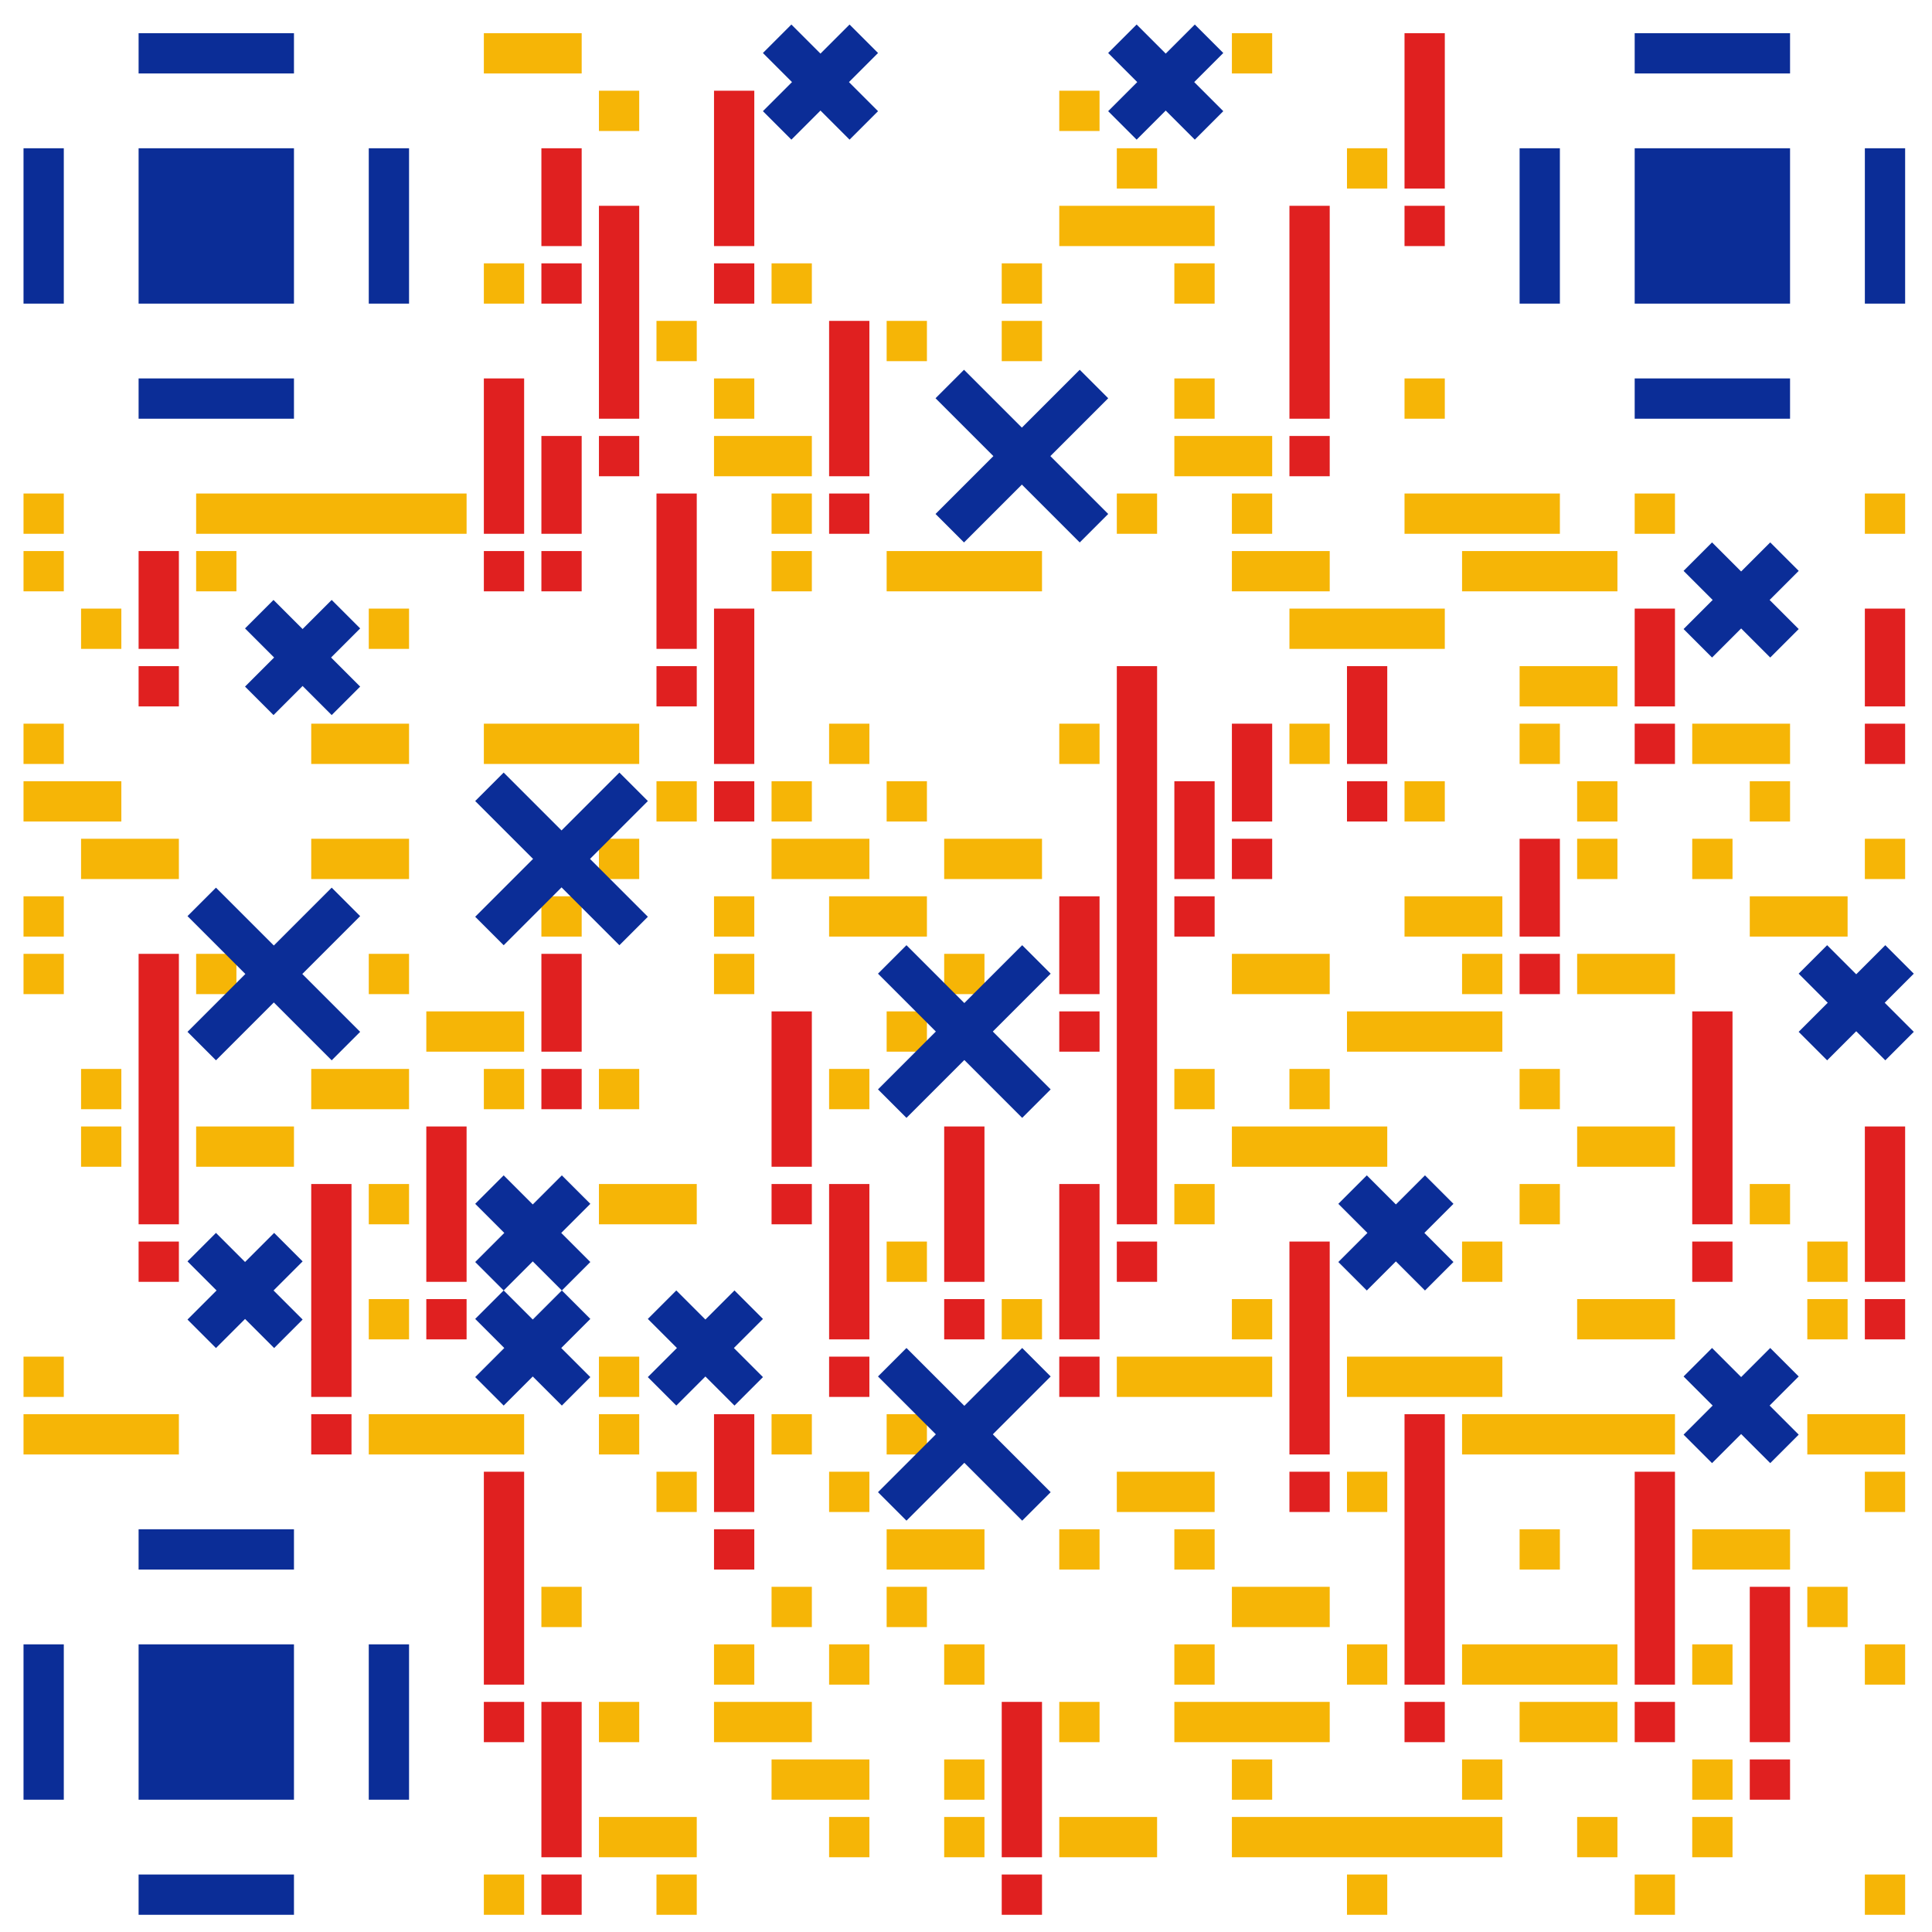 <?xml version="1.0" encoding="UTF-8" standalone="no"?>
<svg
   xmlns:dc="http://purl.org/dc/elements/1.1/"
   xmlns:cc="http://creativecommons.org/ns#"
   xmlns:rdf="http://www.w3.org/1999/02/22-rdf-syntax-ns#"
   xmlns:svg="http://www.w3.org/2000/svg"
   xmlns="http://www.w3.org/2000/svg"
   xmlns:sodipodi="http://sodipodi.sourceforge.net/DTD/sodipodi-0.dtd"
   xmlns:inkscape="http://www.inkscape.org/namespaces/inkscape"
   inkscape:version="1.0 (1.0+r72)"
   sodipodi:docname="QRcode_SP — 1.svg"
   id="svg560"
   version="1.1"
   data-reactroot=""
   fill="white"
   viewBox="-6.6 -6.6 46.2 46.2"
   height="100%"
   width="100%"
   class="Qr-item-svg">
  <defs
     id="defs564" />
  <sodipodi:namedview
     inkscape:current-layer="svg560"
     inkscape:window-maximized="1"
     inkscape:window-y="25"
     inkscape:window-x="0"
     inkscape:cy="23.991947"
     inkscape:cx="26.169063"
     inkscape:zoom="8.3414112"
     showgrid="false"
     id="namedview562"
     inkscape:window-height="738"
     inkscape:window-width="1280"
     inkscape:pageshadow="2"
     inkscape:pageopacity="0"
     guidetolerance="10"
     gridtolerance="10"
     objecttolerance="10"
     borderopacity="1"
     bordercolor="#666666"
     pagecolor="#ffffff" />
  <g
     transform="matrix(1.376,0,0,1.376,-6.244,-6.013)"
     id="g847">
    <rect
       width="0.7"
       height="0.7"
       fill="#f6b506"
       x="21.15"
       y="0.15"
       id="rect2" />
    <rect
       width="0.7"
       height="0.7"
       fill="#f6b506"
       x="10.15"
       y="1.15"
       id="rect4" />
    <rect
       width="0.7"
       height="0.7"
       fill="#f6b506"
       x="18.15"
       y="1.15"
       id="rect6" />
    <rect
       width="0.7"
       height="0.7"
       fill="#f6b506"
       x="19.15"
       y="2.15"
       id="rect8" />
    <rect
       width="0.7"
       height="0.7"
       fill="#f6b506"
       x="23.15"
       y="2.15"
       id="rect10" />
    <rect
       width="2.7"
       height="2.7"
       fill="#0b2d97"
       x="2.15"
       y="2.15"
       id="rect12" />
    <rect
       width="0.7"
       height="2.7"
       fill="#0b2d97"
       x="0.15"
       y="2.15"
       id="rect14" />
    <rect
       width="0.7"
       height="2.7"
       fill="#0b2d97"
       x="6.15"
       y="2.15"
       id="rect16" />
    <rect
       width="2.7"
       height="0.7"
       fill="#0b2d97"
       x="2.15"
       y="0.15"
       id="rect18" />
    <rect
       width="2.7"
       height="0.7"
       fill="#0b2d97"
       x="2.15"
       y="6.15"
       id="rect20" />
    <rect
       width="2.7"
       height="2.7"
       fill="#0b2d97"
       x="28.15"
       y="2.15"
       id="rect22" />
    <rect
       width="0.7"
       height="2.7"
       fill="#0b2d97"
       x="26.15"
       y="2.15"
       id="rect24" />
    <rect
       width="0.7"
       height="2.7"
       fill="#0b2d97"
       x="32.15"
       y="2.15"
       id="rect26" />
    <rect
       width="2.7"
       height="0.7"
       fill="#0b2d97"
       x="28.15"
       y="0.15"
       id="rect28" />
    <rect
       width="2.7"
       height="0.7"
       fill="#0b2d97"
       x="28.15"
       y="6.15"
       id="rect30" />
    <rect
       width="0.7"
       height="0.7"
       fill="#f6b506"
       x="8.15"
       y="4.15"
       id="rect32" />
    <rect
       width="0.7"
       height="0.7"
       fill="#f6b506"
       x="13.15"
       y="4.15"
       id="rect34" />
    <rect
       width="0.7"
       height="0.7"
       fill="#f6b506"
       x="17.15"
       y="4.15"
       id="rect36" />
    <rect
       width="0.7"
       height="0.7"
       fill="#f6b506"
       x="20.15"
       y="4.15"
       id="rect38" />
    <rect
       width="0.7"
       height="0.7"
       fill="#f6b506"
       x="11.15"
       y="5.15"
       id="rect40" />
    <rect
       width="0.7"
       height="0.7"
       fill="#f6b506"
       x="15.15"
       y="5.15"
       id="rect42" />
    <rect
       width="0.7"
       height="0.7"
       fill="#f6b506"
       x="17.15"
       y="5.15"
       id="rect44" />
    <rect
       width="0.7"
       height="0.7"
       fill="#f6b506"
       x="12.15"
       y="6.15"
       id="rect46" />
    <rect
       width="0.7"
       height="0.7"
       fill="#f6b506"
       x="20.15"
       y="6.15"
       id="rect48" />
    <rect
       width="0.7"
       height="0.7"
       fill="#f6b506"
       x="24.15"
       y="6.15"
       id="rect50" />
    <rect
       width="0.7"
       height="0.7"
       fill="#f6b506"
       x="0.15"
       y="8.15"
       id="rect52" />
    <rect
       width="0.7"
       height="0.7"
       fill="#f6b506"
       x="13.15"
       y="8.15"
       id="rect54" />
    <rect
       width="0.7"
       height="0.7"
       fill="#f6b506"
       x="19.15"
       y="8.15"
       id="rect56" />
    <rect
       width="0.7"
       height="0.7"
       fill="#f6b506"
       x="21.15"
       y="8.15"
       id="rect58" />
    <rect
       width="0.7"
       height="0.7"
       fill="#f6b506"
       x="28.15"
       y="8.15"
       id="rect60" />
    <rect
       width="0.7"
       height="0.7"
       fill="#f6b506"
       x="32.15"
       y="8.15"
       id="rect62" />
    <rect
       width="0.7"
       height="0.7"
       fill="#f6b506"
       x="0.15"
       y="9.15"
       id="rect64" />
    <rect
       width="0.7"
       height="0.7"
       fill="#f6b506"
       x="3.15"
       y="9.15"
       id="rect66" />
    <rect
       width="0.7"
       height="0.7"
       fill="#f6b506"
       x="13.15"
       y="9.15"
       id="rect68" />
    <rect
       width="0.7"
       height="0.7"
       fill="#f6b506"
       x="1.15"
       y="10.15"
       id="rect70" />
    <rect
       width="0.7"
       height="0.7"
       fill="#f6b506"
       x="6.15"
       y="10.15"
       id="rect72" />
    <rect
       width="0.7"
       height="0.7"
       fill="#f6b506"
       x="0.15"
       y="12.15"
       id="rect74" />
    <rect
       width="0.7"
       height="0.7"
       fill="#f6b506"
       x="14.15"
       y="12.15"
       id="rect76" />
    <rect
       width="0.7"
       height="0.7"
       fill="#f6b506"
       x="18.15"
       y="12.15"
       id="rect78" />
    <rect
       width="0.7"
       height="0.7"
       fill="#f6b506"
       x="22.15"
       y="12.15"
       id="rect80" />
    <rect
       width="0.7"
       height="0.7"
       fill="#f6b506"
       x="26.15"
       y="12.15"
       id="rect82" />
    <rect
       width="0.7"
       height="0.7"
       fill="#f6b506"
       x="11.15"
       y="13.15"
       id="rect84" />
    <rect
       width="0.7"
       height="0.7"
       fill="#f6b506"
       x="13.15"
       y="13.15"
       id="rect86" />
    <rect
       width="0.7"
       height="0.7"
       fill="#f6b506"
       x="15.15"
       y="13.15"
       id="rect88" />
    <rect
       width="0.7"
       height="0.7"
       fill="#f6b506"
       x="24.15"
       y="13.15"
       id="rect90" />
    <rect
       width="0.7"
       height="0.7"
       fill="#f6b506"
       x="27.15"
       y="13.15"
       id="rect92" />
    <rect
       width="0.7"
       height="0.7"
       fill="#f6b506"
       x="30.15"
       y="13.15"
       id="rect94" />
    <rect
       width="0.7"
       height="0.7"
       fill="#f6b506"
       x="10.15"
       y="14.15"
       id="rect96" />
    <rect
       width="0.7"
       height="0.7"
       fill="#f6b506"
       x="27.15"
       y="14.15"
       id="rect98" />
    <rect
       width="0.7"
       height="0.7"
       fill="#f6b506"
       x="29.15"
       y="14.15"
       id="rect100" />
    <rect
       width="0.7"
       height="0.7"
       fill="#f6b506"
       x="32.15"
       y="14.15"
       id="rect102" />
    <rect
       width="0.7"
       height="0.7"
       fill="#f6b506"
       x="0.15"
       y="15.15"
       id="rect104" />
    <rect
       width="0.7"
       height="0.7"
       fill="#f6b506"
       x="9.15"
       y="15.15"
       id="rect106" />
    <rect
       width="0.7"
       height="0.7"
       fill="#f6b506"
       x="12.15"
       y="15.15"
       id="rect108" />
    <rect
       width="0.7"
       height="0.7"
       fill="#f6b506"
       x="0.15"
       y="16.15"
       id="rect110" />
    <rect
       width="0.7"
       height="0.7"
       fill="#f6b506"
       x="3.15"
       y="16.15"
       id="rect112" />
    <rect
       width="0.7"
       height="0.7"
       fill="#f6b506"
       x="6.15"
       y="16.15"
       id="rect114" />
    <rect
       width="0.7"
       height="0.7"
       fill="#f6b506"
       x="12.15"
       y="16.15"
       id="rect116" />
    <rect
       width="0.7"
       height="0.7"
       fill="#f6b506"
       x="16.15"
       y="16.15"
       id="rect118" />
    <rect
       width="0.7"
       height="0.7"
       fill="#f6b506"
       x="25.15"
       y="16.15"
       id="rect120" />
    <rect
       width="0.7"
       height="0.7"
       fill="#f6b506"
       x="15.15"
       y="17.15"
       id="rect122" />
    <rect
       width="0.7"
       height="0.7"
       fill="#f6b506"
       x="1.15"
       y="18.15"
       id="rect124" />
    <rect
       width="0.7"
       height="0.7"
       fill="#f6b506"
       x="8.15"
       y="18.15"
       id="rect126" />
    <rect
       width="0.7"
       height="0.7"
       fill="#f6b506"
       x="10.15"
       y="18.15"
       id="rect128" />
    <rect
       width="0.7"
       height="0.7"
       fill="#f6b506"
       x="14.15"
       y="18.15"
       id="rect130" />
    <rect
       width="0.7"
       height="0.7"
       fill="#f6b506"
       x="20.15"
       y="18.15"
       id="rect132" />
    <rect
       width="0.7"
       height="0.7"
       fill="#f6b506"
       x="22.15"
       y="18.15"
       id="rect134" />
    <rect
       width="0.7"
       height="0.7"
       fill="#f6b506"
       x="26.15"
       y="18.15"
       id="rect136" />
    <rect
       width="0.7"
       height="0.7"
       fill="#f6b506"
       x="1.15"
       y="19.15"
       id="rect138" />
    <rect
       width="0.7"
       height="0.7"
       fill="#f6b506"
       x="6.15"
       y="20.15"
       id="rect140" />
    <rect
       width="0.7"
       height="0.7"
       fill="#f6b506"
       x="20.15"
       y="20.15"
       id="rect142" />
    <rect
       width="0.7"
       height="0.7"
       fill="#f6b506"
       x="26.15"
       y="20.15"
       id="rect144" />
    <rect
       width="0.7"
       height="0.7"
       fill="#f6b506"
       x="30.15"
       y="20.15"
       id="rect146" />
    <rect
       width="0.7"
       height="0.7"
       fill="#f6b506"
       x="15.15"
       y="21.15"
       id="rect148" />
    <rect
       width="0.7"
       height="0.7"
       fill="#f6b506"
       x="25.15"
       y="21.15"
       id="rect150" />
    <rect
       width="0.7"
       height="0.7"
       fill="#f6b506"
       x="31.15"
       y="21.15"
       id="rect152" />
    <rect
       width="0.7"
       height="0.7"
       fill="#f6b506"
       x="6.15"
       y="22.15"
       id="rect154" />
    <rect
       width="0.7"
       height="0.7"
       fill="#f6b506"
       x="17.15"
       y="22.15"
       id="rect156" />
    <rect
       width="0.7"
       height="0.7"
       fill="#f6b506"
       x="21.15"
       y="22.15"
       id="rect158" />
    <rect
       width="0.7"
       height="0.7"
       fill="#f6b506"
       x="31.15"
       y="22.15"
       id="rect160" />
    <rect
       width="0.7"
       height="0.7"
       fill="#f6b506"
       x="0.15"
       y="23.15"
       id="rect162" />
    <rect
       width="0.7"
       height="0.7"
       fill="#f6b506"
       x="10.15"
       y="23.15"
       id="rect164" />
    <rect
       width="0.7"
       height="0.7"
       fill="#f6b506"
       x="10.15"
       y="24.15"
       id="rect166" />
    <rect
       width="0.7"
       height="0.7"
       fill="#f6b506"
       x="13.15"
       y="24.15"
       id="rect168" />
    <rect
       width="0.7"
       height="0.7"
       fill="#f6b506"
       x="15.15"
       y="24.15"
       id="rect170" />
    <rect
       width="0.7"
       height="0.7"
       fill="#f6b506"
       x="11.15"
       y="25.15"
       id="rect172" />
    <rect
       width="0.7"
       height="0.7"
       fill="#f6b506"
       x="14.15"
       y="25.15"
       id="rect174" />
    <rect
       width="0.7"
       height="0.7"
       fill="#f6b506"
       x="23.15"
       y="25.15"
       id="rect176" />
    <rect
       width="0.7"
       height="0.7"
       fill="#f6b506"
       x="32.15"
       y="25.15"
       id="rect178" />
    <rect
       width="0.7"
       height="0.7"
       fill="#f6b506"
       x="18.15"
       y="26.15"
       id="rect180" />
    <rect
       width="0.7"
       height="0.7"
       fill="#f6b506"
       x="20.15"
       y="26.15"
       id="rect182" />
    <rect
       width="0.7"
       height="0.7"
       fill="#f6b506"
       x="26.15"
       y="26.15"
       id="rect184" />
    <rect
       width="0.7"
       height="0.7"
       fill="#f6b506"
       x="9.15"
       y="27.15"
       id="rect186" />
    <rect
       width="0.7"
       height="0.7"
       fill="#f6b506"
       x="13.15"
       y="27.15"
       id="rect188" />
    <rect
       width="0.7"
       height="0.7"
       fill="#f6b506"
       x="15.15"
       y="27.15"
       id="rect190" />
    <rect
       width="0.7"
       height="0.7"
       fill="#f6b506"
       x="31.15"
       y="27.15"
       id="rect192" />
    <rect
       width="0.7"
       height="0.7"
       fill="#f6b506"
       x="12.15"
       y="28.15"
       id="rect194" />
    <rect
       width="0.7"
       height="0.7"
       fill="#f6b506"
       x="14.15"
       y="28.15"
       id="rect196" />
    <rect
       width="0.7"
       height="0.7"
       fill="#f6b506"
       x="16.15"
       y="28.15"
       id="rect198" />
    <rect
       width="0.7"
       height="0.7"
       fill="#f6b506"
       x="20.15"
       y="28.15"
       id="rect200" />
    <rect
       width="0.7"
       height="0.7"
       fill="#f6b506"
       x="23.15"
       y="28.15"
       id="rect202" />
    <rect
       width="0.7"
       height="0.7"
       fill="#f6b506"
       x="29.15"
       y="28.15"
       id="rect204" />
    <rect
       width="0.7"
       height="0.7"
       fill="#f6b506"
       x="32.15"
       y="28.15"
       id="rect206" />
    <rect
       width="2.7"
       height="2.7"
       fill="#0b2d97"
       x="2.15"
       y="28.15"
       id="rect208" />
    <rect
       width="0.7"
       height="2.7"
       fill="#0b2d97"
       x="0.15"
       y="28.15"
       id="rect210" />
    <rect
       width="0.7"
       height="2.7"
       fill="#0b2d97"
       x="6.15"
       y="28.15"
       id="rect212" />
    <rect
       width="2.7"
       height="0.7"
       fill="#0b2d97"
       x="2.15"
       y="26.15"
       id="rect214" />
    <rect
       width="2.7"
       height="0.7"
       fill="#0b2d97"
       x="2.15"
       y="32.15"
       id="rect216" />
    <rect
       width="0.7"
       height="0.7"
       fill="#f6b506"
       x="10.15"
       y="29.15"
       id="rect218" />
    <rect
       width="0.7"
       height="0.7"
       fill="#f6b506"
       x="18.15"
       y="29.15"
       id="rect220" />
    <rect
       width="0.7"
       height="0.7"
       fill="#f6b506"
       x="16.15"
       y="30.15"
       id="rect222" />
    <rect
       width="0.7"
       height="0.7"
       fill="#f6b506"
       x="21.15"
       y="30.15"
       id="rect224" />
    <rect
       width="0.7"
       height="0.7"
       fill="#f6b506"
       x="25.15"
       y="30.15"
       id="rect226" />
    <rect
       width="0.7"
       height="0.7"
       fill="#f6b506"
       x="29.15"
       y="30.15"
       id="rect228" />
    <rect
       width="0.7"
       height="0.7"
       fill="#f6b506"
       x="14.15"
       y="31.15"
       id="rect230" />
    <rect
       width="0.7"
       height="0.7"
       fill="#f6b506"
       x="16.15"
       y="31.15"
       id="rect232" />
    <rect
       width="0.7"
       height="0.7"
       fill="#f6b506"
       x="27.15"
       y="31.15"
       id="rect234" />
    <rect
       width="0.7"
       height="0.7"
       fill="#f6b506"
       x="29.15"
       y="31.15"
       id="rect236" />
    <rect
       width="0.7"
       height="0.7"
       fill="#f6b506"
       x="8.15"
       y="32.15"
       id="rect238" />
    <rect
       width="0.7"
       height="0.7"
       fill="#f6b506"
       x="11.15"
       y="32.15"
       id="rect240" />
    <rect
       width="0.7"
       height="0.7"
       fill="#f6b506"
       x="23.15"
       y="32.15"
       id="rect242" />
    <rect
       width="0.7"
       height="0.7"
       fill="#f6b506"
       x="28.15"
       y="32.15"
       id="rect244" />
    <rect
       width="0.7"
       height="0.7"
       fill="#f6b506"
       x="32.15"
       y="32.15"
       id="rect246" />
    <line
       x1="13.247"
       y1="0.247"
       x2="14.753"
       y2="1.753"
       fill="none"
       stroke="#0b2d97"
       stroke-width="0.7"
       id="line248" />
    <line
       x1="14.753"
       y1="0.247"
       x2="13.247"
       y2="1.753"
       fill="none"
       stroke="#0b2d97"
       stroke-width="0.7"
       id="line250" />
    <line
       x1="19.247"
       y1="0.247"
       x2="20.753"
       y2="1.753"
       fill="none"
       stroke="#0b2d97"
       stroke-width="0.7"
       id="line252" />
    <line
       x1="20.753"
       y1="0.247"
       x2="19.247"
       y2="1.753"
       fill="none"
       stroke="#0b2d97"
       stroke-width="0.7"
       id="line254" />
    <line
       x1="16.247"
       y1="6.247"
       x2="18.753"
       y2="8.753"
       fill="none"
       stroke="#0b2d97"
       stroke-width="0.7"
       id="line256" />
    <line
       x1="18.753"
       y1="6.247"
       x2="16.247"
       y2="8.753"
       fill="none"
       stroke="#0b2d97"
       stroke-width="0.7"
       id="line258" />
    <line
       x1="29.247"
       y1="9.247"
       x2="30.753"
       y2="10.753"
       fill="none"
       stroke="#0b2d97"
       stroke-width="0.7"
       id="line260" />
    <line
       x1="30.753"
       y1="9.247"
       x2="29.247"
       y2="10.753"
       fill="none"
       stroke="#0b2d97"
       stroke-width="0.7"
       id="line262" />
    <line
       x1="4.247"
       y1="10.247"
       x2="5.753"
       y2="11.753"
       fill="none"
       stroke="#0b2d97"
       stroke-width="0.7"
       id="line264" />
    <line
       x1="5.753"
       y1="10.247"
       x2="4.247"
       y2="11.753"
       fill="none"
       stroke="#0b2d97"
       stroke-width="0.7"
       id="line266" />
    <line
       x1="8.247"
       y1="13.247"
       x2="10.753"
       y2="15.753"
       fill="none"
       stroke="#0b2d97"
       stroke-width="0.7"
       id="line268" />
    <line
       x1="10.753"
       y1="13.247"
       x2="8.247"
       y2="15.753"
       fill="none"
       stroke="#0b2d97"
       stroke-width="0.7"
       id="line270" />
    <line
       x1="3.247"
       y1="15.247"
       x2="5.753"
       y2="17.753"
       fill="none"
       stroke="#0b2d97"
       stroke-width="0.7"
       id="line272" />
    <line
       x1="5.753"
       y1="15.247"
       x2="3.247"
       y2="17.753"
       fill="none"
       stroke="#0b2d97"
       stroke-width="0.7"
       id="line274" />
    <line
       x1="15.247"
       y1="16.247"
       x2="17.753"
       y2="18.753"
       fill="none"
       stroke="#0b2d97"
       stroke-width="0.7"
       id="line276" />
    <line
       x1="17.753"
       y1="16.247"
       x2="15.247"
       y2="18.753"
       fill="none"
       stroke="#0b2d97"
       stroke-width="0.7"
       id="line278" />
    <line
       x1="31.247"
       y1="16.247"
       x2="32.753"
       y2="17.753"
       fill="none"
       stroke="#0b2d97"
       stroke-width="0.7"
       id="line280" />
    <line
       x1="32.753"
       y1="16.247"
       x2="31.247"
       y2="17.753"
       fill="none"
       stroke="#0b2d97"
       stroke-width="0.7"
       id="line282" />
    <line
       x1="8.247"
       y1="20.247"
       x2="9.753"
       y2="21.753"
       fill="none"
       stroke="#0b2d97"
       stroke-width="0.7"
       id="line284" />
    <line
       x1="9.753"
       y1="20.247"
       x2="8.247"
       y2="21.753"
       fill="none"
       stroke="#0b2d97"
       stroke-width="0.7"
       id="line286" />
    <line
       x1="23.247"
       y1="20.247"
       x2="24.753"
       y2="21.753"
       fill="none"
       stroke="#0b2d97"
       stroke-width="0.7"
       id="line288" />
    <line
       x1="24.753"
       y1="20.247"
       x2="23.247"
       y2="21.753"
       fill="none"
       stroke="#0b2d97"
       stroke-width="0.7"
       id="line290" />
    <line
       x1="3.247"
       y1="21.247"
       x2="4.753"
       y2="22.753"
       fill="none"
       stroke="#0b2d97"
       stroke-width="0.7"
       id="line292" />
    <line
       x1="4.753"
       y1="21.247"
       x2="3.247"
       y2="22.753"
       fill="none"
       stroke="#0b2d97"
       stroke-width="0.7"
       id="line294" />
    <line
       x1="8.247"
       y1="22.247"
       x2="9.753"
       y2="23.753"
       fill="none"
       stroke="#0b2d97"
       stroke-width="0.7"
       id="line296" />
    <line
       x1="9.753"
       y1="22.247"
       x2="8.247"
       y2="23.753"
       fill="none"
       stroke="#0b2d97"
       stroke-width="0.7"
       id="line298" />
    <line
       x1="11.247"
       y1="22.247"
       x2="12.753"
       y2="23.753"
       fill="none"
       stroke="#0b2d97"
       stroke-width="0.7"
       id="line300" />
    <line
       x1="12.753"
       y1="22.247"
       x2="11.247"
       y2="23.753"
       fill="none"
       stroke="#0b2d97"
       stroke-width="0.7"
       id="line302" />
    <line
       x1="15.247"
       y1="23.247"
       x2="17.753"
       y2="25.753"
       fill="none"
       stroke="#0b2d97"
       stroke-width="0.7"
       id="line304" />
    <line
       x1="17.753"
       y1="23.247"
       x2="15.247"
       y2="25.753"
       fill="none"
       stroke="#0b2d97"
       stroke-width="0.7"
       id="line306" />
    <line
       x1="29.247"
       y1="23.247"
       x2="30.753"
       y2="24.753"
       fill="none"
       stroke="#0b2d97"
       stroke-width="0.7"
       id="line308" />
    <line
       x1="30.753"
       y1="23.247"
       x2="29.247"
       y2="24.753"
       fill="none"
       stroke="#0b2d97"
       stroke-width="0.7"
       id="line310" />
    <rect
       width="1.7"
       height="0.7"
       fill="#f6b506"
       x="8.15"
       y="0.15"
       id="rect312" />
    <rect
       width="0.7"
       height="2.7"
       fill="#e02020"
       x="24.15"
       y="0.15"
       id="rect314" />
    <rect
       width="0.7"
       height="0.7"
       fill="#e02020"
       x="24.15"
       y="3.15"
       id="rect316" />
    <rect
       width="0.7"
       height="2.7"
       fill="#e02020"
       x="12.15"
       y="1.15"
       id="rect318" />
    <rect
       width="0.7"
       height="0.7"
       fill="#e02020"
       x="12.15"
       y="4.15"
       id="rect320" />
    <rect
       width="0.7"
       height="1.7"
       fill="#e02020"
       x="9.15"
       y="2.15"
       id="rect322" />
    <rect
       width="0.7"
       height="0.7"
       fill="#e02020"
       x="9.15"
       y="4.15"
       id="rect324" />
    <rect
       width="0.7"
       height="3.7"
       fill="#e02020"
       x="10.15"
       y="3.15"
       id="rect326" />
    <rect
       width="0.7"
       height="0.7"
       fill="#e02020"
       x="10.15"
       y="7.15"
       id="rect328" />
    <rect
       width="2.7"
       height="0.7"
       fill="#f6b506"
       x="18.15"
       y="3.15"
       id="rect330" />
    <rect
       width="0.7"
       height="3.7"
       fill="#e02020"
       x="22.15"
       y="3.15"
       id="rect332" />
    <rect
       width="0.7"
       height="0.7"
       fill="#e02020"
       x="22.15"
       y="7.15"
       id="rect334" />
    <rect
       width="0.7"
       height="2.7"
       fill="#e02020"
       x="14.15"
       y="5.15"
       id="rect336" />
    <rect
       width="0.7"
       height="0.7"
       fill="#e02020"
       x="14.15"
       y="8.15"
       id="rect338" />
    <rect
       width="0.7"
       height="2.7"
       fill="#e02020"
       x="8.15"
       y="6.15"
       id="rect340" />
    <rect
       width="0.7"
       height="0.7"
       fill="#e02020"
       x="8.15"
       y="9.15"
       id="rect342" />
    <rect
       width="0.7"
       height="1.7"
       fill="#e02020"
       x="9.15"
       y="7.15"
       id="rect344" />
    <rect
       width="0.7"
       height="0.7"
       fill="#e02020"
       x="9.15"
       y="9.15"
       id="rect346" />
    <rect
       width="1.7"
       height="0.7"
       fill="#f6b506"
       x="12.15"
       y="7.15"
       id="rect348" />
    <rect
       width="1.7"
       height="0.7"
       fill="#f6b506"
       x="20.15"
       y="7.15"
       id="rect350" />
    <rect
       width="4.7"
       height="0.7"
       fill="#f6b506"
       x="3.15"
       y="8.15"
       id="rect352" />
    <rect
       width="0.7"
       height="2.7"
       fill="#e02020"
       x="11.15"
       y="8.15"
       id="rect354" />
    <rect
       width="0.7"
       height="0.7"
       fill="#e02020"
       x="11.15"
       y="11.15"
       id="rect356" />
    <rect
       width="2.7"
       height="0.7"
       fill="#f6b506"
       x="24.15"
       y="8.15"
       id="rect358" />
    <rect
       width="0.7"
       height="1.7"
       fill="#e02020"
       x="2.15"
       y="9.15"
       id="rect360" />
    <rect
       width="0.7"
       height="0.7"
       fill="#e02020"
       x="2.15"
       y="11.15"
       id="rect362" />
    <rect
       width="2.7"
       height="0.7"
       fill="#f6b506"
       x="15.15"
       y="9.15"
       id="rect364" />
    <rect
       width="1.7"
       height="0.7"
       fill="#f6b506"
       x="21.15"
       y="9.15"
       id="rect366" />
    <rect
       width="2.7"
       height="0.7"
       fill="#f6b506"
       x="25.15"
       y="9.15"
       id="rect368" />
    <rect
       width="0.7"
       height="2.7"
       fill="#e02020"
       x="12.15"
       y="10.15"
       id="rect370" />
    <rect
       width="0.7"
       height="0.7"
       fill="#e02020"
       x="12.15"
       y="13.15"
       id="rect372" />
    <rect
       width="2.7"
       height="0.7"
       fill="#f6b506"
       x="22.15"
       y="10.15"
       id="rect374" />
    <rect
       width="0.7"
       height="1.7"
       fill="#e02020"
       x="28.15"
       y="10.15"
       id="rect376" />
    <rect
       width="0.7"
       height="0.7"
       fill="#e02020"
       x="28.15"
       y="12.15"
       id="rect378" />
    <rect
       width="0.7"
       height="1.7"
       fill="#e02020"
       x="32.15"
       y="10.15"
       id="rect380" />
    <rect
       width="0.7"
       height="0.7"
       fill="#e02020"
       x="32.15"
       y="12.15"
       id="rect382" />
    <rect
       width="0.7"
       height="9.7"
       fill="#e02020"
       x="19.15"
       y="11.15"
       id="rect384" />
    <rect
       width="0.7"
       height="0.7"
       fill="#e02020"
       x="19.15"
       y="21.15"
       id="rect386" />
    <rect
       width="0.7"
       height="1.7"
       fill="#e02020"
       x="23.15"
       y="11.15"
       id="rect388" />
    <rect
       width="0.7"
       height="0.7"
       fill="#e02020"
       x="23.15"
       y="13.15"
       id="rect390" />
    <rect
       width="1.7"
       height="0.7"
       fill="#f6b506"
       x="26.15"
       y="11.15"
       id="rect392" />
    <rect
       width="1.7"
       height="0.7"
       fill="#f6b506"
       x="5.15"
       y="12.15"
       id="rect394" />
    <rect
       width="2.7"
       height="0.7"
       fill="#f6b506"
       x="8.15"
       y="12.15"
       id="rect396" />
    <rect
       width="0.7"
       height="1.7"
       fill="#e02020"
       x="21.15"
       y="12.15"
       id="rect398" />
    <rect
       width="0.7"
       height="0.7"
       fill="#e02020"
       x="21.15"
       y="14.15"
       id="rect400" />
    <rect
       width="1.7"
       height="0.7"
       fill="#f6b506"
       x="29.15"
       y="12.15"
       id="rect402" />
    <rect
       width="1.7"
       height="0.7"
       fill="#f6b506"
       x="0.15"
       y="13.15"
       id="rect404" />
    <rect
       width="0.7"
       height="1.7"
       fill="#e02020"
       x="20.15"
       y="13.15"
       id="rect406" />
    <rect
       width="0.7"
       height="0.7"
       fill="#e02020"
       x="20.15"
       y="15.15"
       id="rect408" />
    <rect
       width="1.7"
       height="0.7"
       fill="#f6b506"
       x="1.15"
       y="14.15"
       id="rect410" />
    <rect
       width="1.7"
       height="0.7"
       fill="#f6b506"
       x="5.15"
       y="14.15"
       id="rect412" />
    <rect
       width="1.7"
       height="0.7"
       fill="#f6b506"
       x="13.15"
       y="14.15"
       id="rect414" />
    <rect
       width="1.7"
       height="0.7"
       fill="#f6b506"
       x="16.15"
       y="14.15"
       id="rect416" />
    <rect
       width="0.7"
       height="1.7"
       fill="#e02020"
       x="26.15"
       y="14.15"
       id="rect418" />
    <rect
       width="0.7"
       height="0.7"
       fill="#e02020"
       x="26.15"
       y="16.15"
       id="rect420" />
    <rect
       width="1.7"
       height="0.7"
       fill="#f6b506"
       x="14.15"
       y="15.15"
       id="rect422" />
    <rect
       width="0.7"
       height="1.7"
       fill="#e02020"
       x="18.15"
       y="15.15"
       id="rect424" />
    <rect
       width="0.7"
       height="0.7"
       fill="#e02020"
       x="18.15"
       y="17.15"
       id="rect426" />
    <rect
       width="1.7"
       height="0.7"
       fill="#f6b506"
       x="24.15"
       y="15.15"
       id="rect428" />
    <rect
       width="1.7"
       height="0.7"
       fill="#f6b506"
       x="30.15"
       y="15.15"
       id="rect430" />
    <rect
       width="0.7"
       height="4.7"
       fill="#e02020"
       x="2.15"
       y="16.15"
       id="rect432" />
    <rect
       width="0.7"
       height="0.7"
       fill="#e02020"
       x="2.15"
       y="21.15"
       id="rect434" />
    <rect
       width="0.7"
       height="1.7"
       fill="#e02020"
       x="9.15"
       y="16.15"
       id="rect436" />
    <rect
       width="0.7"
       height="0.7"
       fill="#e02020"
       x="9.15"
       y="18.15"
       id="rect438" />
    <rect
       width="1.7"
       height="0.7"
       fill="#f6b506"
       x="21.15"
       y="16.15"
       id="rect440" />
    <rect
       width="1.7"
       height="0.7"
       fill="#f6b506"
       x="27.15"
       y="16.15"
       id="rect442" />
    <rect
       width="1.7"
       height="0.7"
       fill="#f6b506"
       x="7.15"
       y="17.15"
       id="rect444" />
    <rect
       width="0.7"
       height="2.7"
       fill="#e02020"
       x="13.15"
       y="17.15"
       id="rect446" />
    <rect
       width="0.7"
       height="0.7"
       fill="#e02020"
       x="13.15"
       y="20.15"
       id="rect448" />
    <rect
       width="2.7"
       height="0.7"
       fill="#f6b506"
       x="23.15"
       y="17.15"
       id="rect450" />
    <rect
       width="0.7"
       height="3.7"
       fill="#e02020"
       x="29.15"
       y="17.15"
       id="rect452" />
    <rect
       width="0.7"
       height="0.7"
       fill="#e02020"
       x="29.15"
       y="21.15"
       id="rect454" />
    <rect
       width="1.7"
       height="0.7"
       fill="#f6b506"
       x="5.15"
       y="18.15"
       id="rect456" />
    <rect
       width="1.7"
       height="0.7"
       fill="#f6b506"
       x="3.15"
       y="19.15"
       id="rect458" />
    <rect
       width="0.7"
       height="2.7"
       fill="#e02020"
       x="7.15"
       y="19.15"
       id="rect460" />
    <rect
       width="0.7"
       height="0.7"
       fill="#e02020"
       x="7.15"
       y="22.15"
       id="rect462" />
    <rect
       width="0.7"
       height="2.7"
       fill="#e02020"
       x="16.15"
       y="19.15"
       id="rect464" />
    <rect
       width="0.7"
       height="0.7"
       fill="#e02020"
       x="16.15"
       y="22.15"
       id="rect466" />
    <rect
       width="2.7"
       height="0.7"
       fill="#f6b506"
       x="21.15"
       y="19.15"
       id="rect468" />
    <rect
       width="1.7"
       height="0.7"
       fill="#f6b506"
       x="27.15"
       y="19.15"
       id="rect470" />
    <rect
       width="0.7"
       height="2.7"
       fill="#e02020"
       x="32.15"
       y="19.15"
       id="rect472" />
    <rect
       width="0.7"
       height="0.7"
       fill="#e02020"
       x="32.15"
       y="22.15"
       id="rect474" />
    <rect
       width="0.7"
       height="3.7"
       fill="#e02020"
       x="5.15"
       y="20.15"
       id="rect476" />
    <rect
       width="0.7"
       height="0.7"
       fill="#e02020"
       x="5.15"
       y="24.15"
       id="rect478" />
    <rect
       width="1.7"
       height="0.7"
       fill="#f6b506"
       x="10.15"
       y="20.15"
       id="rect480" />
    <rect
       width="0.7"
       height="2.7"
       fill="#e02020"
       x="14.15"
       y="20.15"
       id="rect482" />
    <rect
       width="0.7"
       height="0.7"
       fill="#e02020"
       x="14.15"
       y="23.15"
       id="rect484" />
    <rect
       width="0.7"
       height="2.7"
       fill="#e02020"
       x="18.15"
       y="20.15"
       id="rect486" />
    <rect
       width="0.7"
       height="0.7"
       fill="#e02020"
       x="18.15"
       y="23.15"
       id="rect488" />
    <rect
       width="0.7"
       height="3.7"
       fill="#e02020"
       x="22.15"
       y="21.15"
       id="rect490" />
    <rect
       width="0.7"
       height="0.7"
       fill="#e02020"
       x="22.15"
       y="25.15"
       id="rect492" />
    <rect
       width="1.7"
       height="0.7"
       fill="#f6b506"
       x="27.15"
       y="22.15"
       id="rect494" />
    <rect
       width="2.7"
       height="0.7"
       fill="#f6b506"
       x="19.15"
       y="23.15"
       id="rect496" />
    <rect
       width="2.7"
       height="0.7"
       fill="#f6b506"
       x="23.15"
       y="23.15"
       id="rect498" />
    <rect
       width="2.7"
       height="0.7"
       fill="#f6b506"
       x="0.15"
       y="24.15"
       id="rect500" />
    <rect
       width="2.7"
       height="0.7"
       fill="#f6b506"
       x="6.15"
       y="24.15"
       id="rect502" />
    <rect
       width="0.7"
       height="1.7"
       fill="#e02020"
       x="12.15"
       y="24.15"
       id="rect504" />
    <rect
       width="0.7"
       height="0.7"
       fill="#e02020"
       x="12.15"
       y="26.15"
       id="rect506" />
    <rect
       width="0.7"
       height="4.7"
       fill="#e02020"
       x="24.15"
       y="24.15"
       id="rect508" />
    <rect
       width="0.7"
       height="0.7"
       fill="#e02020"
       x="24.15"
       y="29.15"
       id="rect510" />
    <rect
       width="3.7"
       height="0.7"
       fill="#f6b506"
       x="25.15"
       y="24.15"
       id="rect512" />
    <rect
       width="1.7"
       height="0.7"
       fill="#f6b506"
       x="31.15"
       y="24.15"
       id="rect514" />
    <rect
       width="0.7"
       height="3.7"
       fill="#e02020"
       x="8.15"
       y="25.15"
       id="rect516" />
    <rect
       width="0.7"
       height="0.7"
       fill="#e02020"
       x="8.15"
       y="29.15"
       id="rect518" />
    <rect
       width="1.7"
       height="0.7"
       fill="#f6b506"
       x="19.15"
       y="25.15"
       id="rect520" />
    <rect
       width="0.7"
       height="3.7"
       fill="#e02020"
       x="28.15"
       y="25.15"
       id="rect522" />
    <rect
       width="0.7"
       height="0.7"
       fill="#e02020"
       x="28.15"
       y="29.15"
       id="rect524" />
    <rect
       width="1.7"
       height="0.7"
       fill="#f6b506"
       x="15.15"
       y="26.15"
       id="rect526" />
    <rect
       width="1.7"
       height="0.7"
       fill="#f6b506"
       x="29.15"
       y="26.15"
       id="rect528" />
    <rect
       width="1.7"
       height="0.7"
       fill="#f6b506"
       x="21.15"
       y="27.15"
       id="rect530" />
    <rect
       width="0.7"
       height="2.7"
       fill="#e02020"
       x="30.15"
       y="27.15"
       id="rect532" />
    <rect
       width="0.7"
       height="0.7"
       fill="#e02020"
       x="30.15"
       y="30.15"
       id="rect534" />
    <rect
       width="2.7"
       height="0.7"
       fill="#f6b506"
       x="25.15"
       y="28.15"
       id="rect536" />
    <rect
       width="0.7"
       height="2.7"
       fill="#e02020"
       x="9.15"
       y="29.15"
       id="rect538" />
    <rect
       width="0.7"
       height="0.7"
       fill="#e02020"
       x="9.15"
       y="32.15"
       id="rect540" />
    <rect
       width="1.7"
       height="0.7"
       fill="#f6b506"
       x="12.15"
       y="29.15"
       id="rect542" />
    <rect
       width="0.7"
       height="2.7"
       fill="#e02020"
       x="17.15"
       y="29.15"
       id="rect544" />
    <rect
       width="0.7"
       height="0.7"
       fill="#e02020"
       x="17.15"
       y="32.15"
       id="rect546" />
    <rect
       width="2.7"
       height="0.7"
       fill="#f6b506"
       x="20.15"
       y="29.15"
       id="rect548" />
    <rect
       width="1.7"
       height="0.7"
       fill="#f6b506"
       x="26.15"
       y="29.15"
       id="rect550" />
    <rect
       width="1.7"
       height="0.7"
       fill="#f6b506"
       x="13.15"
       y="30.15"
       id="rect552" />
    <rect
       width="1.7"
       height="0.7"
       fill="#f6b506"
       x="10.15"
       y="31.15"
       id="rect554" />
    <rect
       width="1.7"
       height="0.7"
       fill="#f6b506"
       x="18.15"
       y="31.15"
       id="rect556" />
    <rect
       width="4.7"
       height="0.7"
       fill="#f6b506"
       x="21.15"
       y="31.15"
       id="rect558" />
  </g>
</svg>
